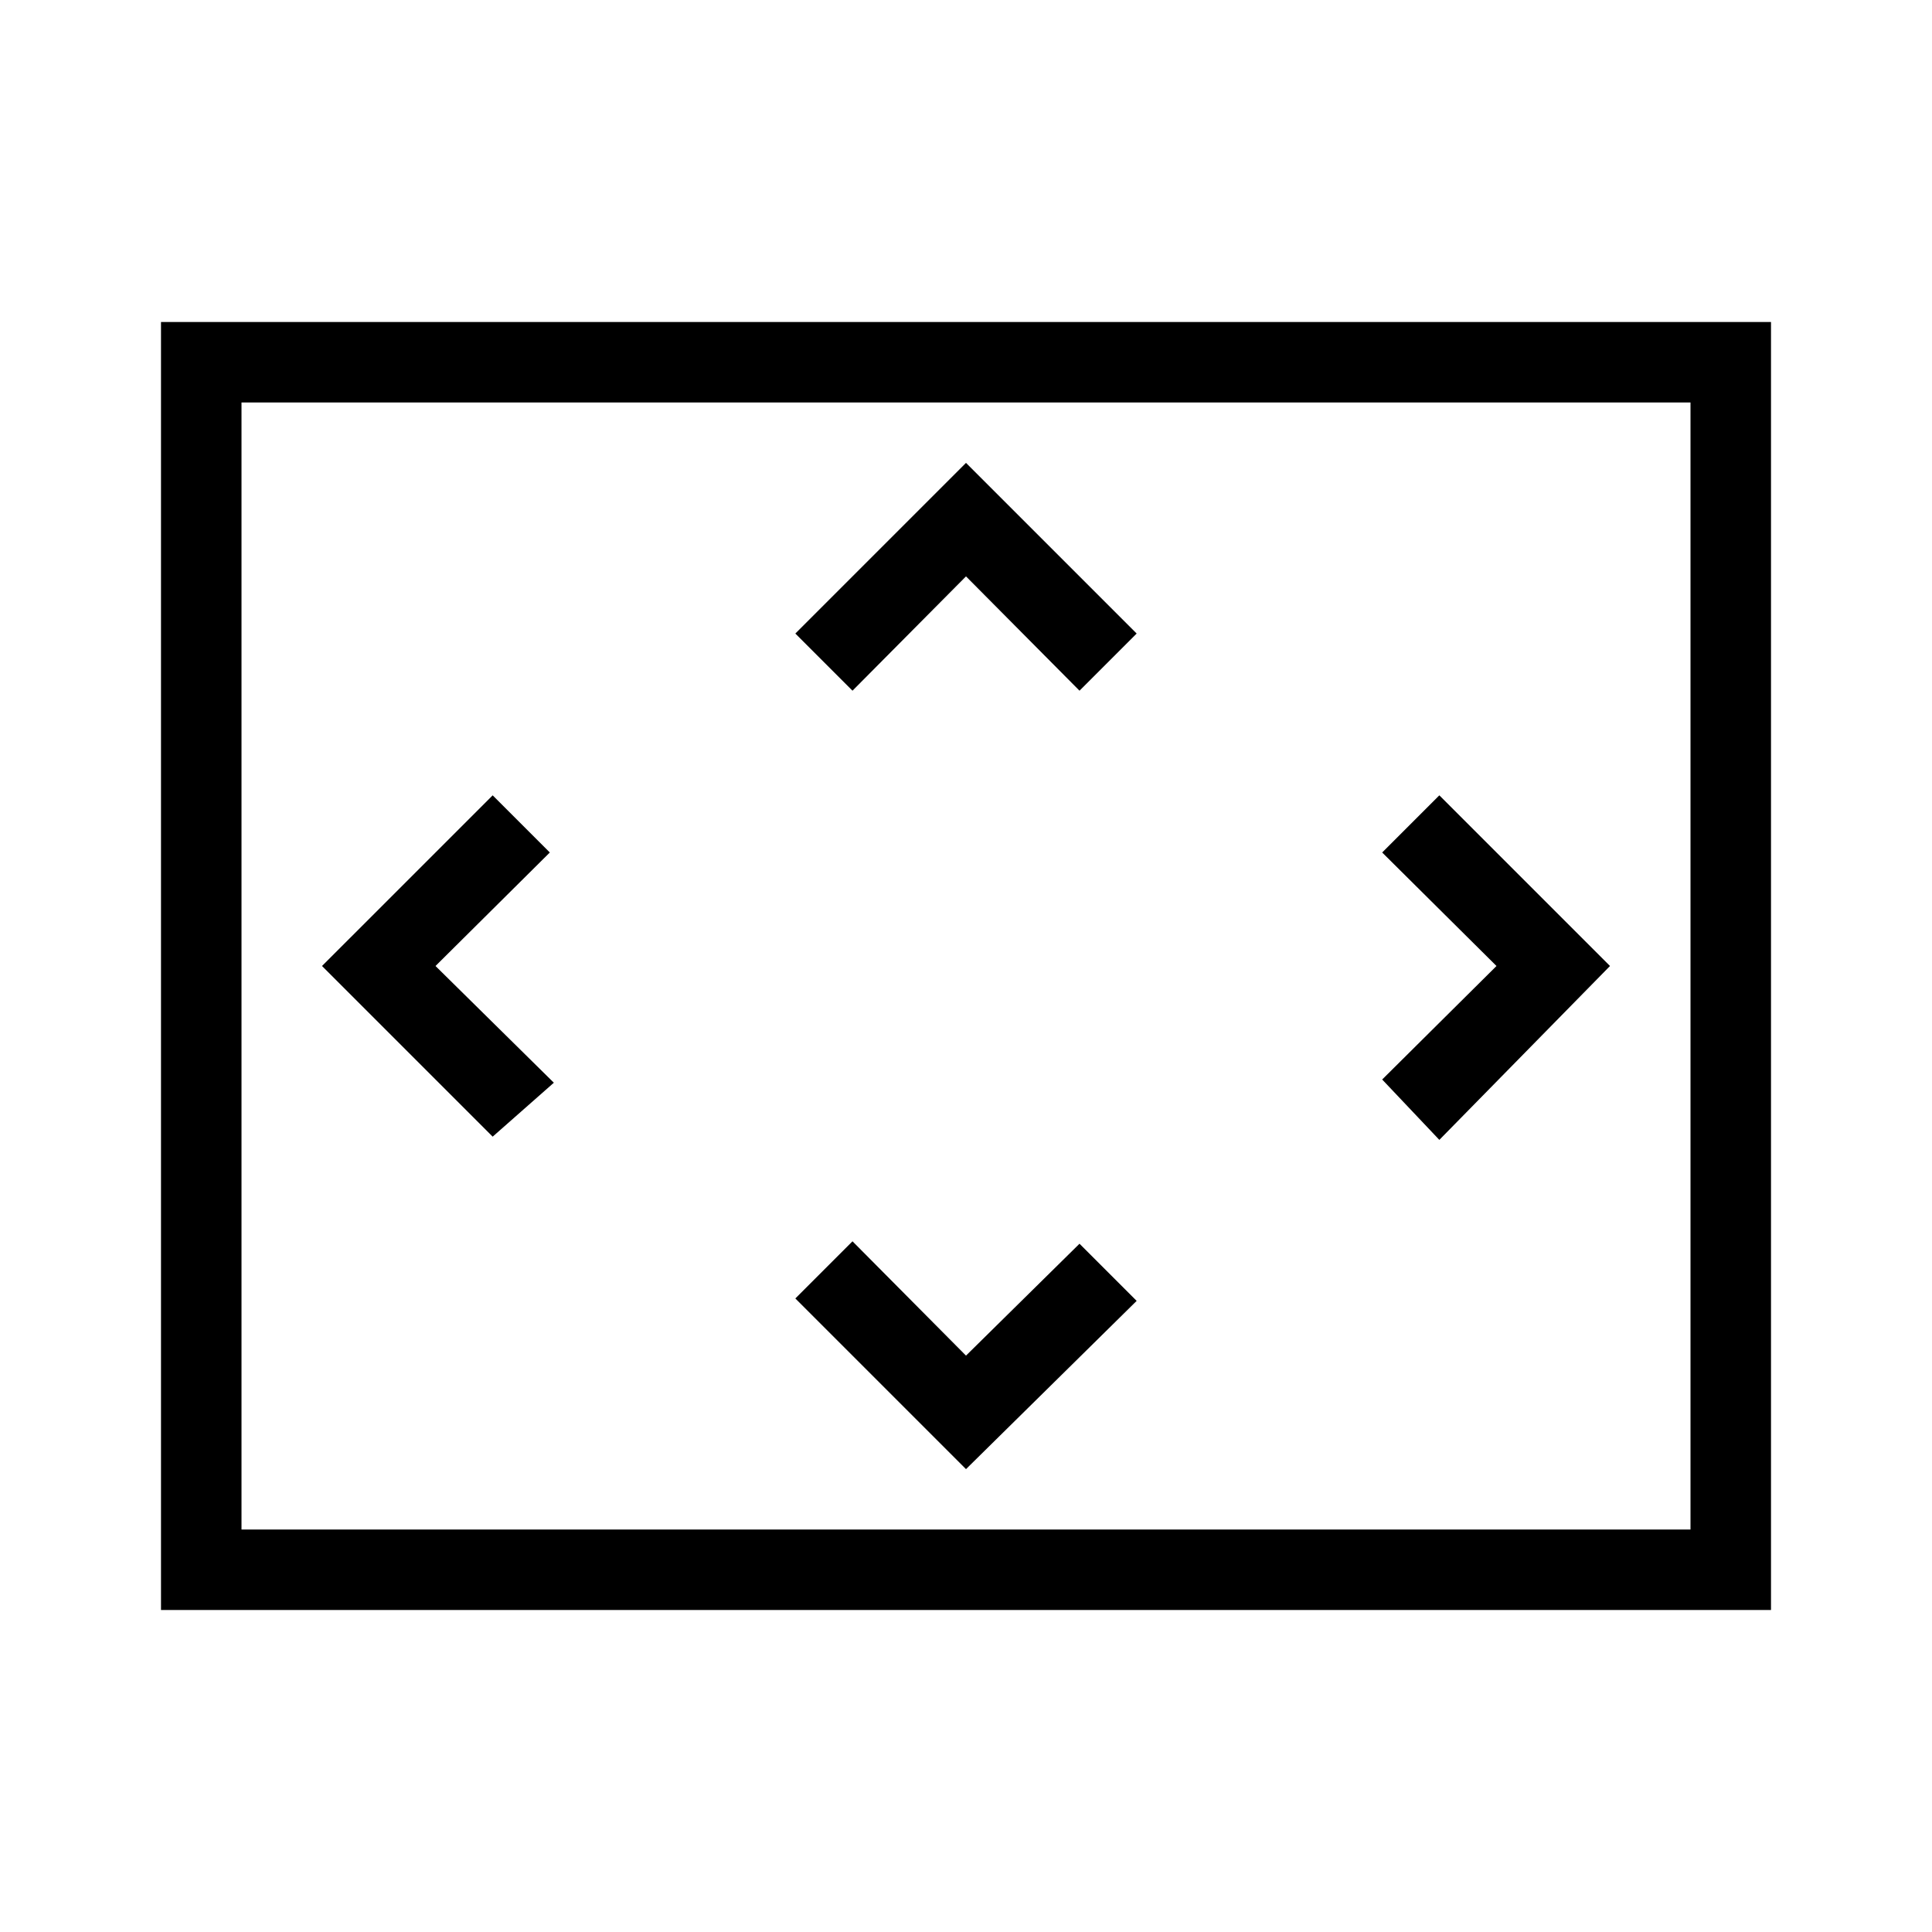 <svg xmlns="http://www.w3.org/2000/svg" viewBox="0 0 24 24"><title>iconoteka_overscan_r_s</title><g id="Clear_3" data-name="Clear 3"><path d="M2,4V20H22V4ZM21,19H3V5H21ZM12,7.16l1.41,1.42.71-.71L12,5.75,9.88,7.87l.71.71Zm2.12,9-.71-.71L12,16.84l-1.41-1.42-.71.71L12,18.25Zm3.76-2L20,12,17.88,9.88l-.71.71L18.59,12l-1.42,1.41Zm-11-.71L5.41,12l1.42-1.41-.71-.71L4,12l2.12,2.12Z"/></g></svg>